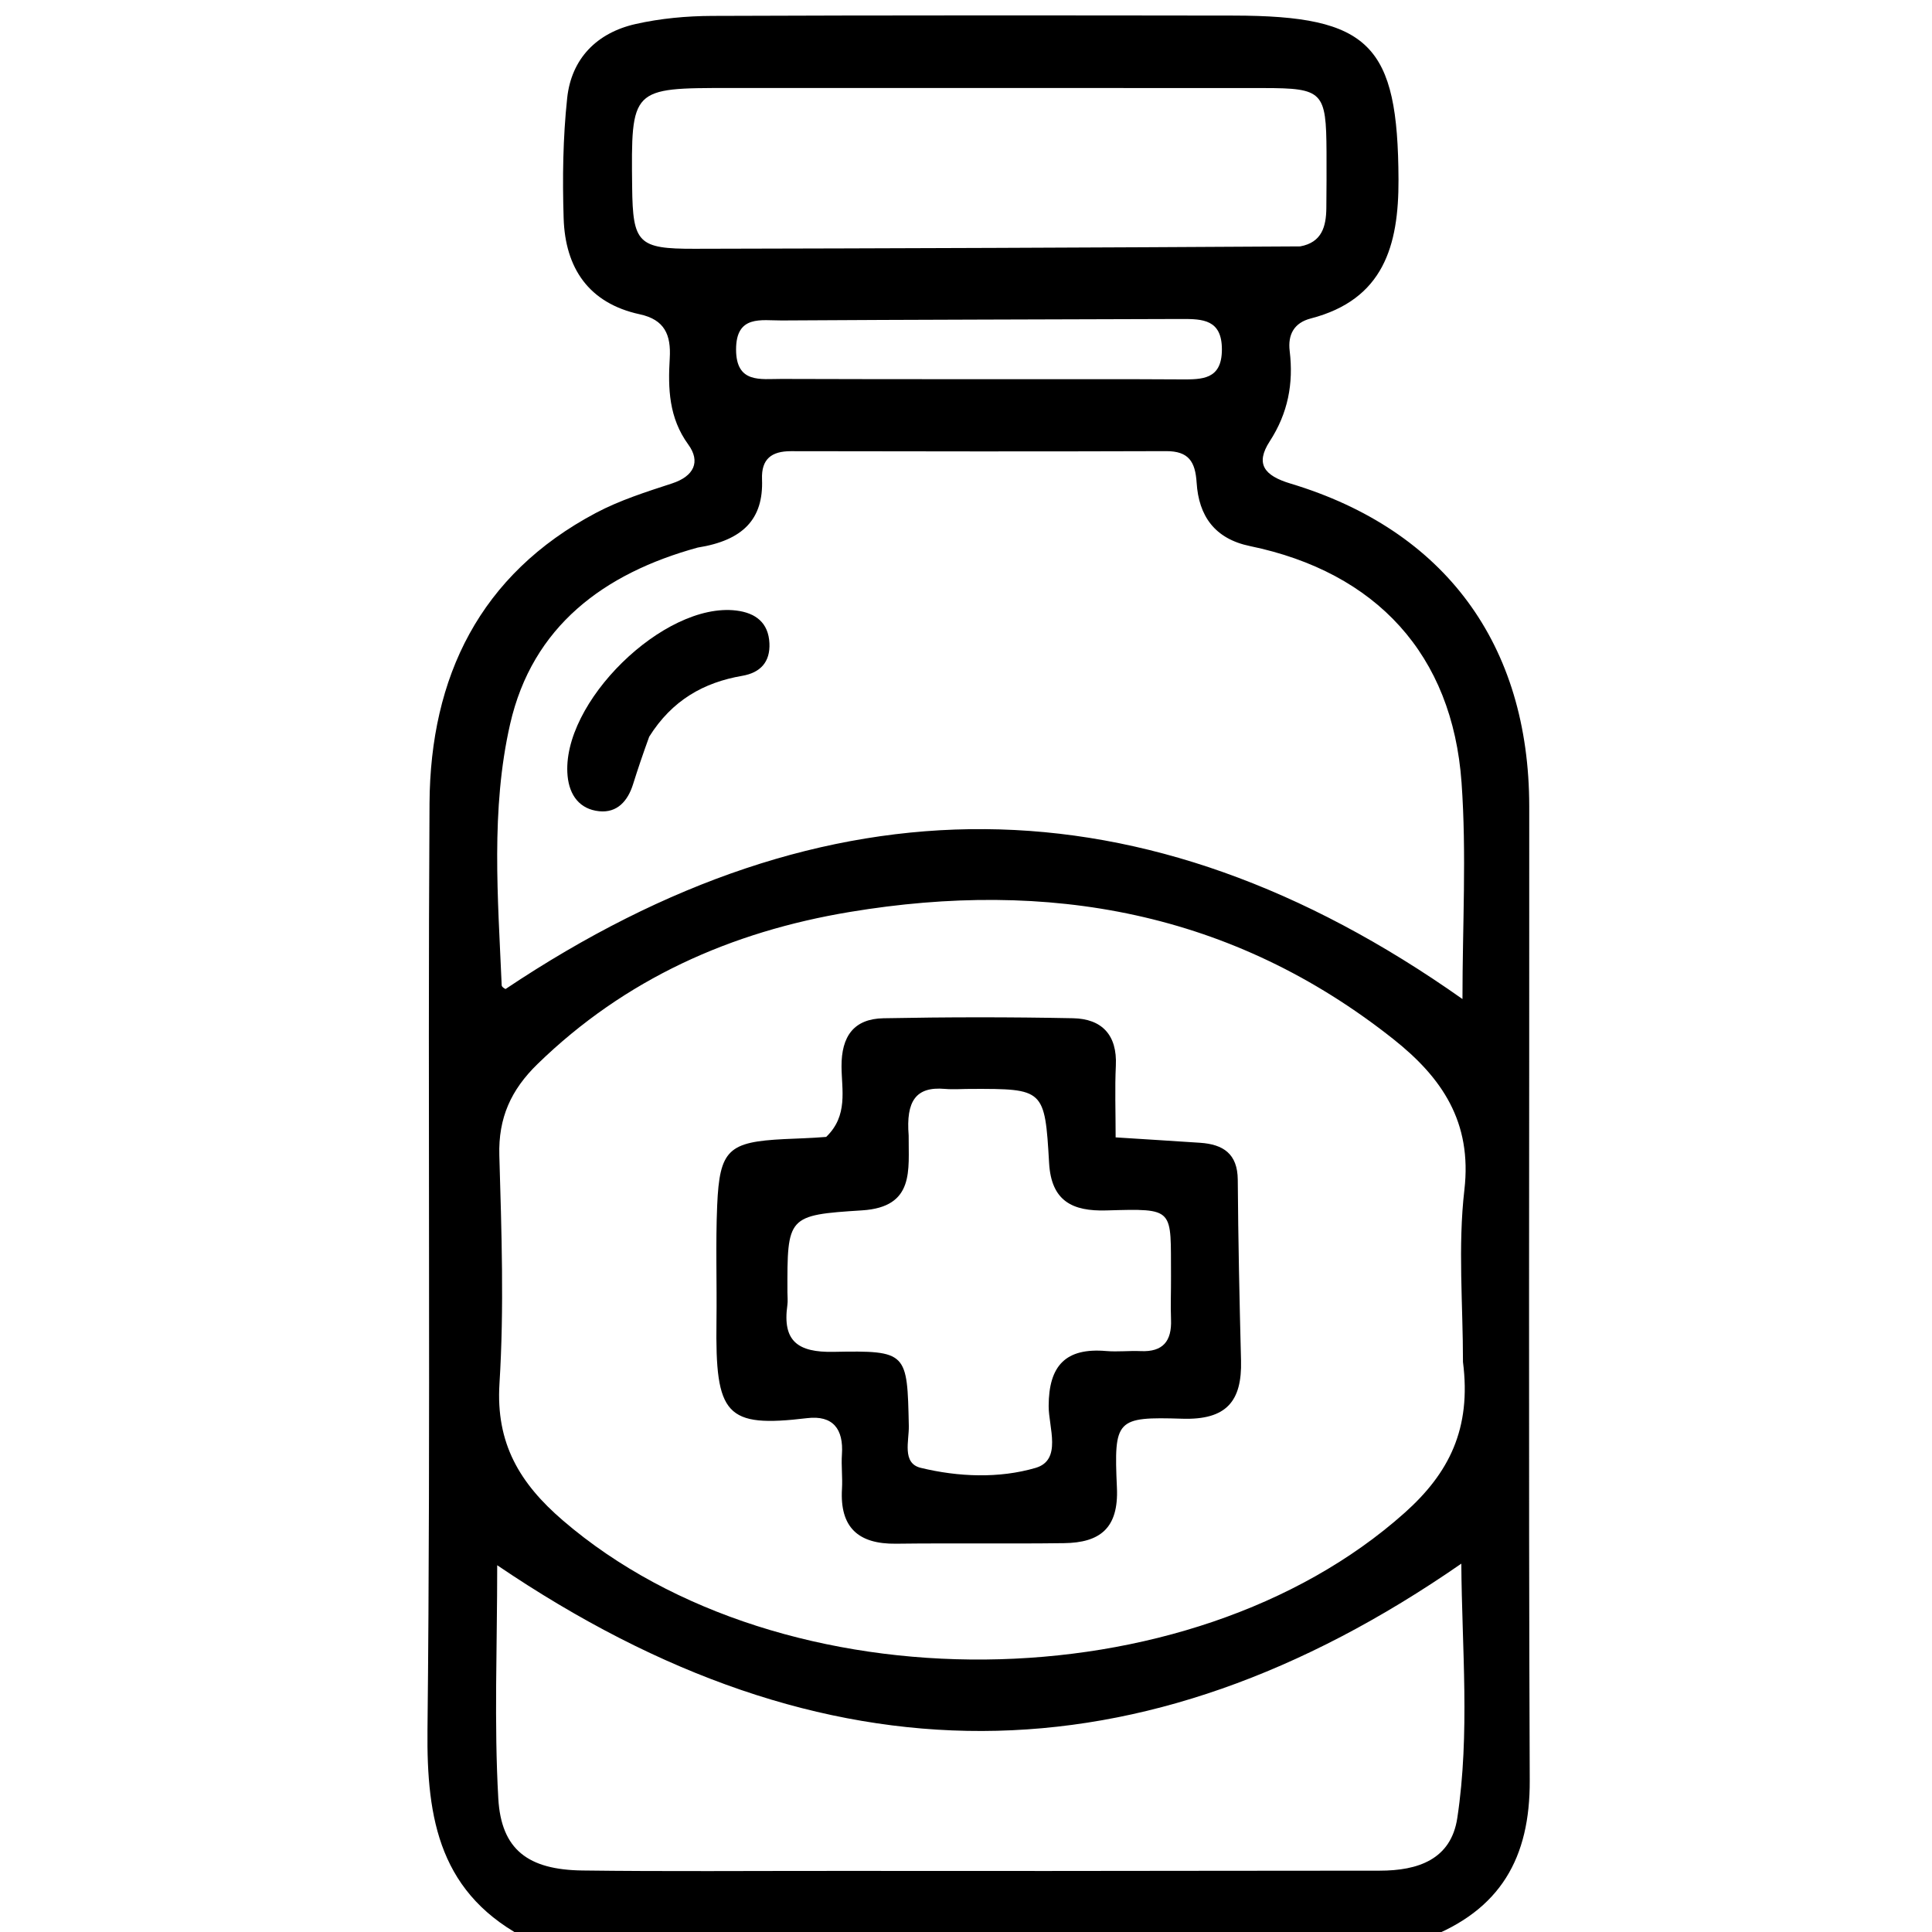 <svg version="1.1" id="Layer_1" xmlns="http://www.w3.org/2000/svg" xmlns:xlink="http://www.w3.org/1999/xlink" x="0px" y="0px"
	 width="100%" viewBox="0 0 224 224" enable-background="new 0 0 224 224" xml:space="preserve">
<path fill="#000000" opacity="1" stroke="none" 
	d="
M61.469,225 
	C50.952,219.762 49.452,210.956 49.564,200.572 
	C49.951,164.764 49.578,128.949 49.799,93.138 
	C49.889,78.494 55.623,66.607 69.09,59.469 
	C71.859,58.001 74.916,57.029 77.913,56.051 
	C80.466,55.217 81.252,53.533 79.802,51.542 
	C77.538,48.432 77.443,45.027 77.652,41.531 
	C77.813,38.821 77.058,37.063 74.182,36.441 
	C68.243,35.157 65.532,31.065 65.35,25.313 
	C65.203,20.669 65.267,15.98 65.76,11.367 
	C66.251,6.784 69.208,3.802 73.674,2.79 
	C76.567,2.134 79.602,1.856 82.576,1.844 
	C102.73,1.765 122.885,1.78 143.039,1.807 
	C158.843,1.828 162.084,5.185 162.145,20.82 
	C162.174,28.483 160.415,34.735 151.969,36.925 
	C150.045,37.424 149.296,38.783 149.529,40.701 
	C149.985,44.466 149.332,47.904 147.214,51.169 
	C145.513,53.79 146.579,55.149 149.62,56.064 
	C167.534,61.453 177.292,74.733 177.303,93.503 
	C177.324,131.147 177.207,168.791 177.361,206.435 
	C177.398,215.344 174.025,221.488 165.268,224.785 
	C130.646,225 96.292,225 61.469,225 
M169.62,157.909 
	C169.623,151.252 169.022,144.525 169.784,137.956 
	C170.696,130.088 167.179,124.941 161.553,120.482 
	C142.858,105.664 121.532,101.907 98.513,105.737 
	C84.752,108.026 72.471,113.492 62.32,123.368 
	C59.244,126.36 57.768,129.611 57.894,133.963 
	C58.148,142.778 58.46,151.63 57.91,160.415 
	C57.475,167.358 60.259,171.984 65.262,176.285 
	C90.702,198.155 137.867,197.706 162.858,175.398 
	C168.011,170.799 170.61,165.642 169.62,157.909 
M80.892,63.487 
	C70.021,66.471 61.728,72.615 59.143,83.955 
	C56.883,93.868 57.734,104.115 58.167,114.239 
	C58.177,114.462 58.608,114.668 58.612,114.671 
	C95.828,89.775 132.63,89.742 169.561,115.832 
	C169.561,107.333 170.046,98.992 169.455,90.728 
	C168.395,75.898 159.571,66.344 144.926,63.314 
	C140.823,62.465 138.983,59.81 138.74,55.963 
	C138.585,53.524 137.816,52.297 135.2,52.306 
	C120.704,52.355 106.207,52.337 91.711,52.311 
	C89.46,52.307 88.258,53.211 88.351,55.567 
	C88.533,60.221 86.112,62.657 80.892,63.487 
M97.5,216.917 
	C105.497,216.92 113.493,216.93 121.49,216.925 
	C134.318,216.917 147.146,216.891 159.974,216.889 
	C164.377,216.888 168.231,215.613 168.962,210.783 
	C170.449,200.954 169.493,191.075 169.428,181.292 
	C132.326,207.003 95.652,207.258 57.647,181.476 
	C57.647,191.007 57.279,199.789 57.774,208.521 
	C58.112,214.472 61.25,216.785 67.513,216.868 
	C77.174,216.995 86.837,216.911 97.5,216.917 
M150.745,28.567 
	C153.263,28.109 153.757,26.262 153.779,24.113 
	C153.801,21.95 153.81,19.788 153.799,17.625 
	C153.762,10.623 153.392,10.216 146.5,10.21 
	C125.872,10.192 105.244,10.208 84.616,10.203 
	C73.165,10.2 73.165,10.193 73.293,21.709 
	C73.365,28.192 73.99,28.857 80.507,28.844 
	C103.63,28.796 126.753,28.713 150.745,28.567 
M131.454,43.964 
	C133.281,43.971 135.108,43.98 136.936,43.987 
	C139.362,43.996 141.668,44.037 141.669,40.515 
	C141.671,37.043 139.452,36.975 136.975,36.984 
	C121.527,37.04 106.079,37.057 90.631,37.155 
	C88.282,37.17 85.342,36.479 85.342,40.514 
	C85.341,44.494 88.197,43.926 90.599,43.934 
	C103.888,43.978 117.178,43.96 131.454,43.964 
z"/>
<path fill="#000000" opacity="1" stroke="none" 
	d="
M95.789,131.816 
	C98.361,129.343 97.582,126.366 97.568,123.651 
	C97.55,120.154 98.991,118.126 102.427,118.059 
	C109.752,117.916 117.083,117.909 124.407,118.056 
	C127.753,118.123 129.544,119.993 129.374,123.554 
	C129.248,126.184 129.349,128.826 129.349,131.87 
	C132.955,132.1 136.047,132.289 139.138,132.496 
	C141.812,132.676 143.487,133.758 143.509,136.787 
	C143.558,143.773 143.708,150.759 143.887,157.744 
	C144.009,162.463 142.198,164.647 137.083,164.489 
	C129.399,164.253 129.14,164.547 129.498,172.482 
	C129.711,177.217 127.506,178.861 123.37,178.916 
	C116.874,179.002 110.377,178.902 103.881,178.981 
	C99.5,179.034 97.355,177.083 97.621,172.618 
	C97.701,171.291 97.525,169.949 97.615,168.623 
	C97.815,165.687 96.581,164.063 93.572,164.423 
	C84.135,165.553 82.922,164.097 83.069,153.227 
	C83.13,148.731 82.958,144.227 83.152,139.737 
	C83.43,133.298 84.454,132.392 90.94,132.069 
	C92.436,131.994 93.935,131.967 95.789,131.816 
M105.352,131.651 
	C105.316,135.631 106.097,139.942 99.958,140.331 
	C91.266,140.883 91.275,141.016 91.296,149.83 
	C91.298,150.33 91.358,150.839 91.288,151.329 
	C90.7,155.495 92.504,156.816 96.636,156.736 
	C105.218,156.571 105.186,156.77 105.37,165.328 
	C105.407,167.051 104.552,169.65 106.749,170.184 
	C111.117,171.246 115.846,171.429 120.073,170.189 
	C123.161,169.282 121.582,165.489 121.584,163.036 
	C121.588,158.326 123.565,156.239 128.258,156.641 
	C129.58,156.754 130.924,156.591 132.254,156.651 
	C134.846,156.769 135.866,155.482 135.771,153.002 
	C135.707,151.339 135.78,149.671 135.769,148.005 
	C135.715,140.055 136.338,140.112 128.252,140.34 
	C124.369,140.449 121.888,139.284 121.634,134.836 
	C121.142,126.229 121.03,126.235 112.54,126.25 
	C111.54,126.251 110.534,126.334 109.542,126.248 
	C106.176,125.957 105.034,127.669 105.352,131.651 
z"/>
<path fill="#000000" opacity="1" stroke="none" 
	d="
M75.27,85.415 
	C74.522,87.474 73.939,89.202 73.393,90.941 
	C72.783,92.887 71.544,94.274 69.459,94.055 
	C67.215,93.819 66.025,92.221 65.808,89.967 
	C64.996,81.52 76.98,69.761 85.363,70.787 
	C87.607,71.061 89.101,72.196 89.209,74.583 
	C89.307,76.733 88.184,77.99 86.054,78.357 
	C81.586,79.125 77.929,81.181 75.27,85.415 
z"/>
</svg>